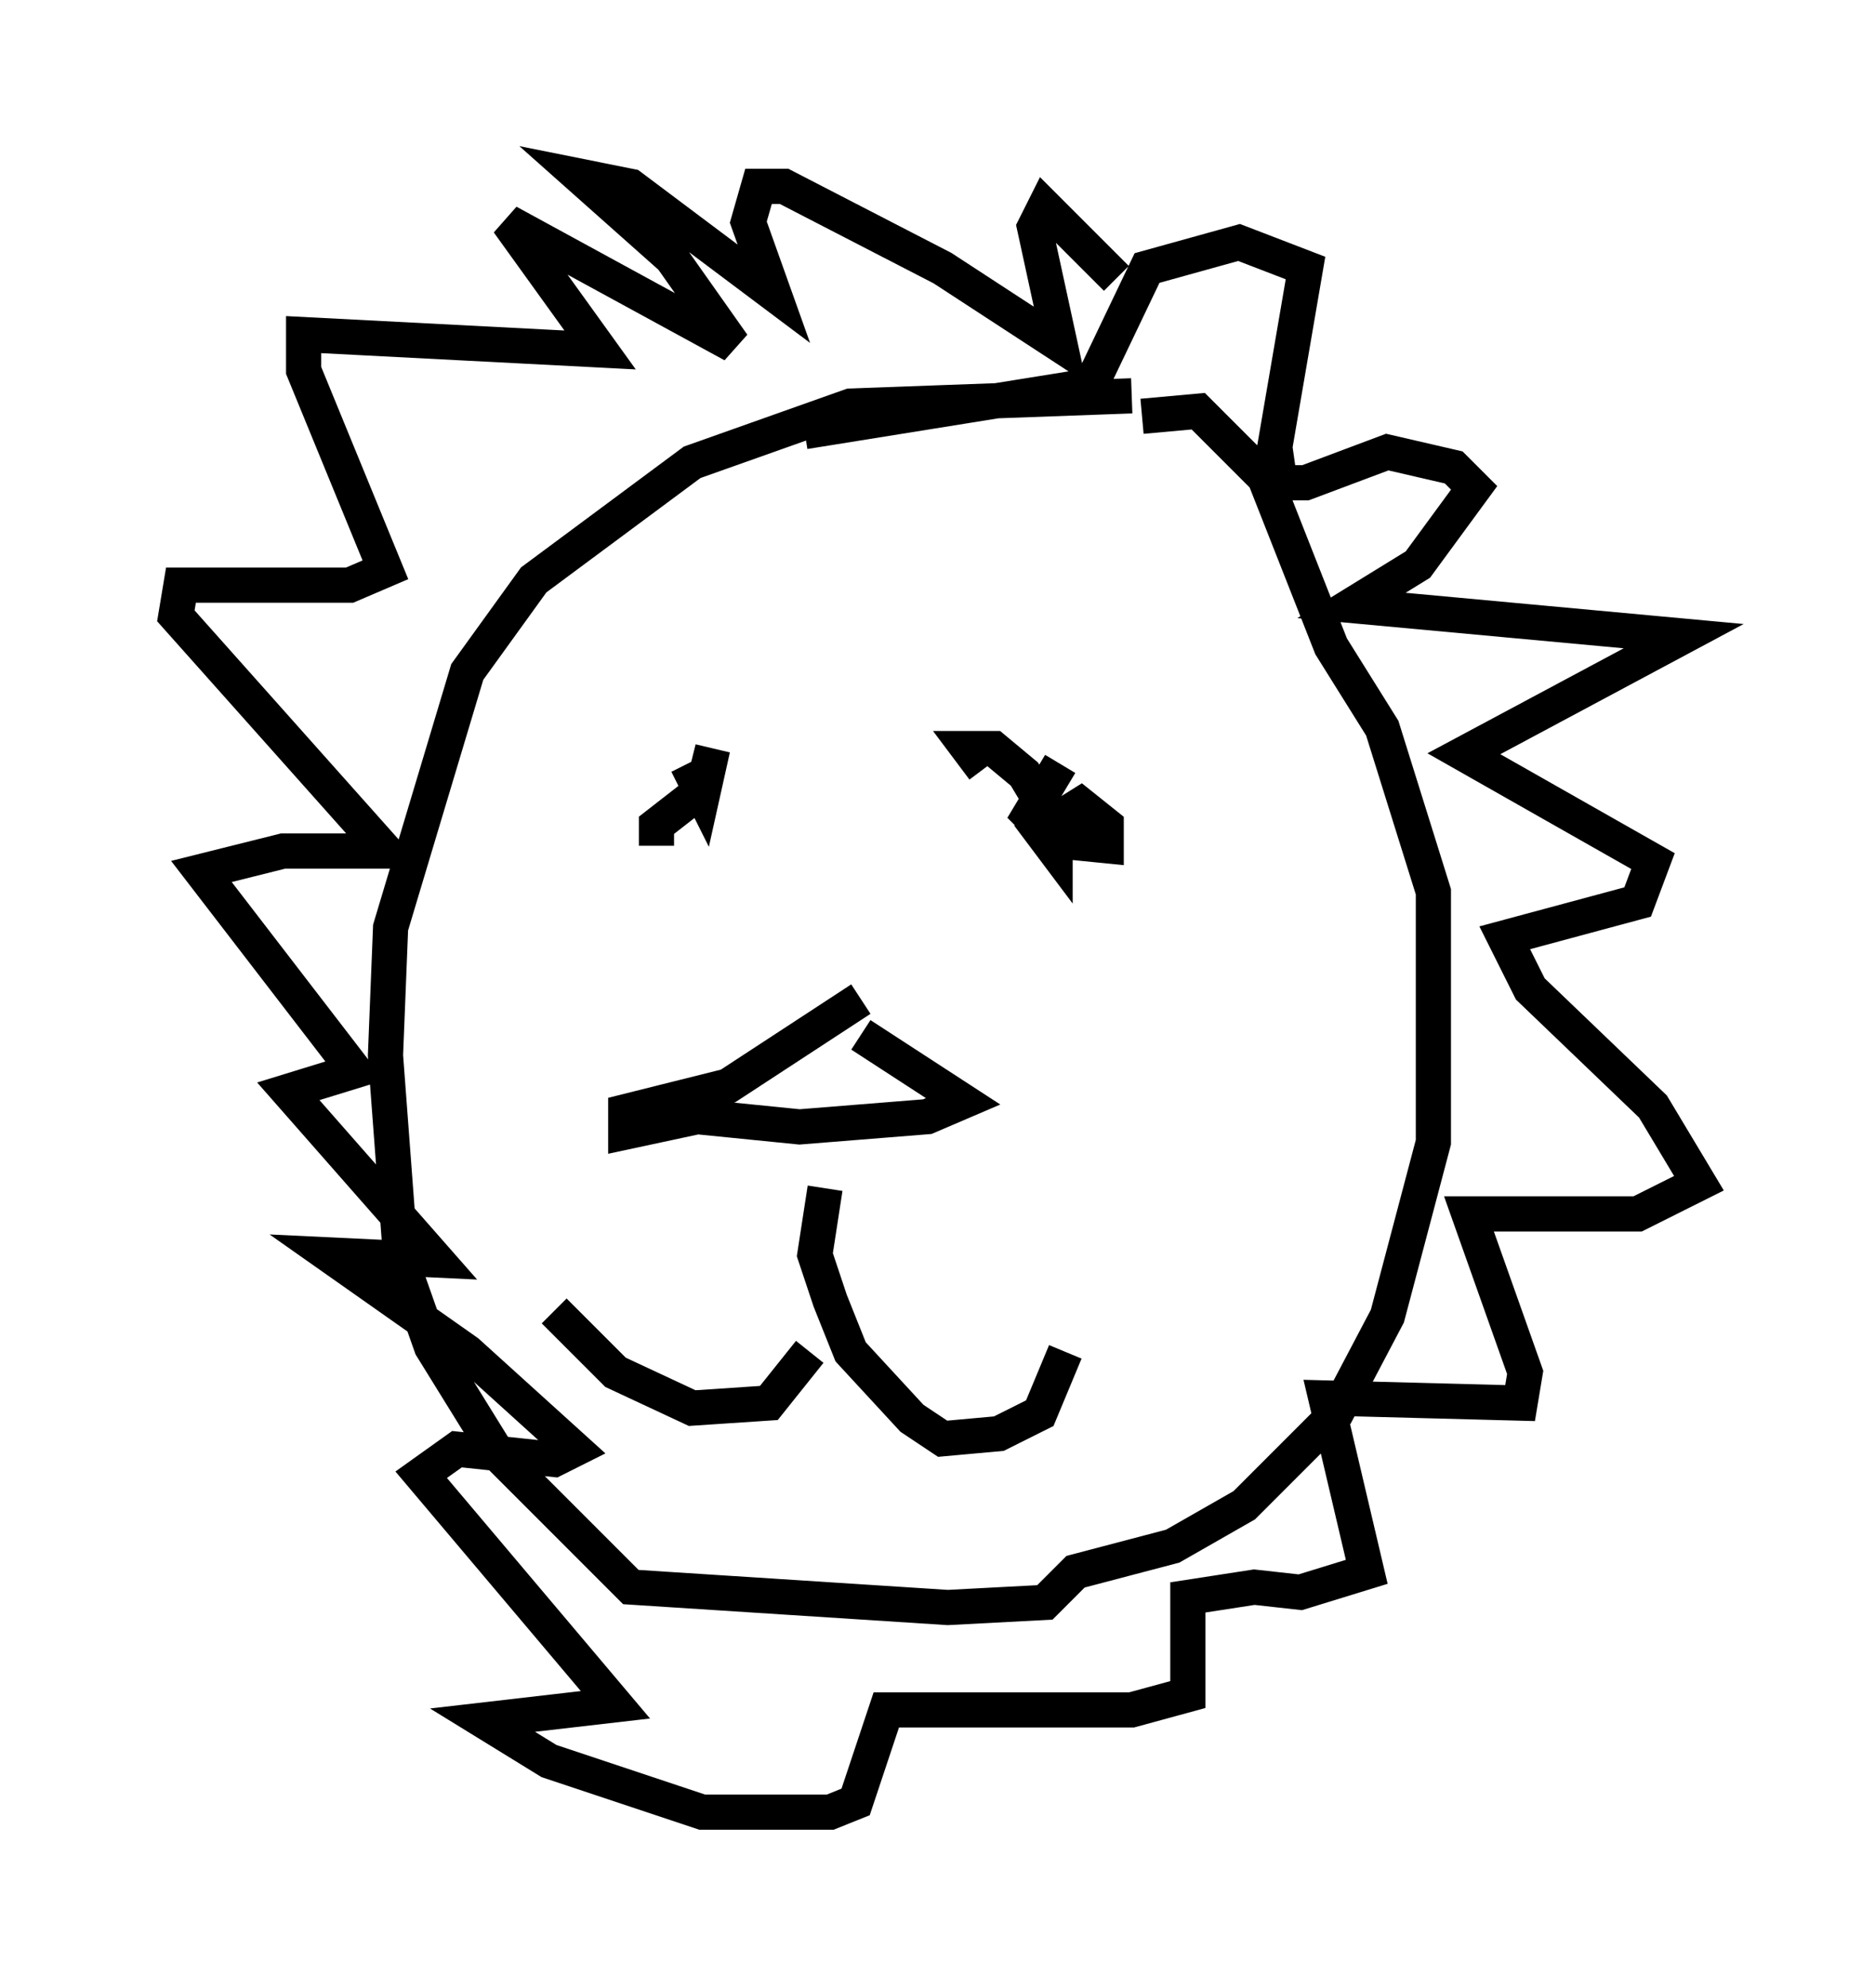 <?xml version="1.0" encoding="utf-8" ?>
<svg baseProfile="full" height="56.48" version="1.1" width="53.285" xmlns="http://www.w3.org/2000/svg" xmlns:ev="http://www.w3.org/2001/xml-events" xmlns:xlink="http://www.w3.org/1999/xlink"><defs /><rect fill="white" height="56.48" width="53.285" x="0" y="0" /><path d="M35.503, 12.989 m-3.341, -1.743 l-7.989, 0.291 -4.503, 1.598 l-4.503, 3.341 -1.888, 2.615 l-2.179, 7.263 -0.145, 3.631 l0.436, 5.81 0.872, 2.469 l1.888, 3.05 3.777, 3.777 l9.006, 0.581 2.76, -0.145 l0.872, -0.872 2.76, -0.726 l2.034, -1.162 2.615, -2.615 l1.453, -2.76 1.307, -4.939 l0.0, -7.117 -1.453, -4.648 l-1.453, -2.324 -1.888, -4.793 l-1.888, -1.888 -1.598, 0.145 m-12.492, 9.296 l0.0, 0.0 m-1.307, 2.905 l0.0, -0.581 1.307, -1.017 l0.291, -1.162 -0.291, 1.307 l-0.436, -0.872 m10.603, 0.0 l-0.872, 1.453 0.726, 0.726 l1.453, 0.145 0.0, -0.581 l-0.726, -0.581 -1.162, 0.726 l0.436, 0.581 0.0, -0.726 l-0.872, -1.453 -0.872, -0.726 l-0.726, 0.0 0.436, 0.581 m-3.486, 7.553 l2.905, 1.888 -1.017, 0.436 l-3.631, 0.291 -2.905, -0.291 l-2.034, 0.436 0.0, -0.581 l2.905, -0.726 3.777, -2.469 m-1.017, 5.374 l-0.291, 1.888 0.436, 1.307 l0.581, 1.453 1.743, 1.888 l0.872, 0.581 1.598, -0.145 l1.162, -0.581 0.726, -1.743 m-7.263, 0.0 l-1.162, 1.453 -2.179, 0.145 l-2.179, -1.017 -1.743, -1.743 m7.117, -24.983 l8.134, -1.307 1.598, -3.341 l2.615, -0.726 1.888, 0.726 l-0.872, 5.084 0.145, 1.017 l0.726, 0.0 2.324, -0.872 l1.888, 0.436 0.581, 0.581 l-1.598, 2.179 -1.888, 1.162 l9.441, 0.872 -6.246, 3.341 l5.374, 3.05 -0.436, 1.162 l-3.777, 1.017 0.726, 1.453 l3.486, 3.341 1.307, 2.179 l-1.743, 0.872 -4.793, 0.0 l1.598, 4.503 -0.145, 0.872 l-5.52, -0.145 1.162, 4.939 l-1.888, 0.581 -1.307, -0.145 l-1.888, 0.291 0.0, 2.76 l-1.598, 0.436 -6.972, 0.0 l-0.872, 2.615 -0.726, 0.291 l-3.631, 0.0 -4.358, -1.453 l-1.888, -1.162 3.777, -0.436 l-5.52, -6.536 1.017, -0.726 l2.76, 0.291 0.581, -0.291 l-3.05, -2.76 -3.922, -2.76 l3.05, 0.145 -4.212, -4.793 l1.888, -0.581 -4.358, -5.665 l2.324, -0.581 2.905, 0.0 l-5.955, -6.682 0.145, -0.872 l4.793, 0.0 1.017, -0.436 l-2.324, -5.665 0.0, -1.017 l8.425, 0.436 -2.615, -3.631 l6.391, 3.486 -1.743, -2.469 l-2.615, -2.324 1.453, 0.291 l4.067, 3.05 -0.726, -2.034 l0.291, -1.017 0.726, 0.0 l4.503, 2.324 3.341, 2.179 l-0.726, -3.341 0.291, -0.581 l2.034, 2.034 " fill="none" stroke="black" stroke-width="1" /></svg>